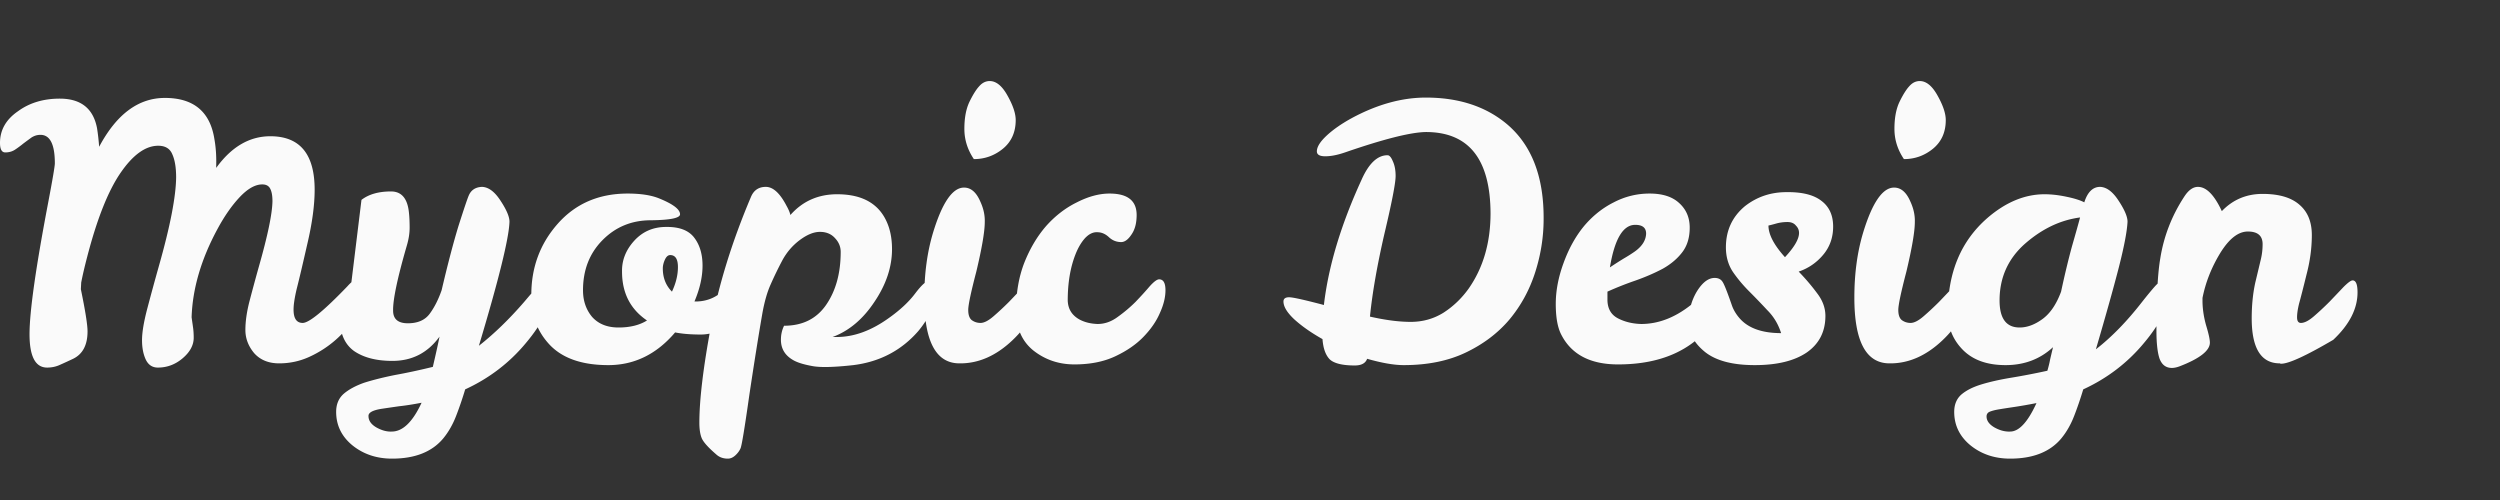 <svg viewBox="0 0 2560 512" xmlns="http://www.w3.org/2000/svg"><rect x="0" y="0" width="2560" height="512" fill="#333333" stroke="none"/><title>Myopic Design</title><path d="M365.04 286.04c4.08 0 6.12 5.52 6.12 16.56 0 6-2.52 13.32-7.56 21.96-5.04 8.4-11.64 16.2-19.8 23.4-7.92 6.96-16.8 12.72-26.64 17.28-9.84 4.56-20.28 6.84-31.32 6.84-10.8 0-19.32-3.48-25.56-10.44-6-7.2-9-15.12-9-23.76 0-8.88 1.44-18.84 4.32-29.88 2.88-11.04 6-22.56 9.36-34.56 9.12-31.92 13.8-54.36 14.04-67.32 0-5.52-.72-9.72-2.16-12.6-1.44-3.12-4.2-4.68-8.28-4.68-7.2 0-14.88 4.32-23.04 12.96-8.16 8.64-15.84 19.68-23.04 33.12-16.56 30.72-25.32 60.72-26.28 90l1.44 10.08c.48 3.36.72 6.96.72 10.8 0 7.68-3.84 14.76-11.52 21.24-7.44 6.24-15.84 9.36-25.2 9.36-5.52 0-9.6-2.64-12.24-7.92-2.64-5.52-3.96-12.24-3.96-20.16s1.8-18.72 5.4-32.4c3.6-13.68 7.56-28.2 11.88-43.56 11.52-40.56 17.4-70.8 17.64-90.72 0-10.08-1.32-18-3.96-23.76-2.4-5.76-7.2-8.64-14.4-8.64-12.96 0-25.8 9.24-38.52 27.72-12.72 18.48-24.12 47.16-34.2 86.04-2.64 10.08-4.68 18.84-6.12 26.28l-.36 6.84c4.56 22.08 6.84 36.48 6.84 43.2 0 13.92-4.92 23.28-14.76 28.08-4.56 2.16-9 4.2-13.32 6.12-4.08 1.92-8.52 2.88-13.32 2.88-12 0-18-11.4-18-34.2 0-23.04 6.36-67.92 19.08-134.64 4.56-24 6.84-37.44 6.84-40.32 0-19.44-4.92-29.16-14.76-29.16-3.36 0-6.48.96-9.36 2.88-2.64 1.92-5.4 3.96-8.28 6.12-2.64 2.16-5.4 4.2-8.28 6.12-2.88 1.92-6.24 2.88-10.08 2.88-3.6 0-5.4-3.24-5.4-9.72 0-13.2 6.12-24 18.36-32.4C30.12 105.32 44.4 101 61.2 101c21.6 0 34.32 10.08 38.16 30.24.96 6 1.68 12.36 2.16 19.08 17.76-33.36 40.2-50.04 67.32-50.04 29.52 0 46.44 14.16 50.76 42.48 1.44 8.16 2.04 16.92 1.8 26.28v2.88c15.6-21.6 34.08-32.4 55.44-32.4 30.24 0 45.36 18.24 45.36 54.72 0 15.84-2.52 34.44-7.56 55.8-4.8 21.12-8.4 36.36-10.8 45.72-2.16 9.12-3.24 16.2-3.24 21.24 0 9.12 3.12 13.68 9.36 13.68 6.48 0 21.72-12.48 45.72-37.44 4.32-4.8 7.44-7.2 9.36-7.2Zm85.022 58.68c-12 16.56-28.08 24.84-48.24 24.84-16.32 0-29.4-3.36-39.24-10.08-9.6-6.96-14.4-17.88-14.4-32.76 0-6.24.84-12 2.52-17.28 1.92-5.28 4.92-11.76 9-19.44l10.44-85.32c7.44-5.76 17.52-8.64 30.24-8.64 10.8 0 16.92 7.2 18.36 21.6.48 4.32.72 9.48.72 15.48 0 5.76-.96 11.88-2.88 18.36-9.6 33.12-14.28 55.32-14.04 66.6 0 8.64 5.04 12.96 15.12 12.96 10.08 0 17.52-3.24 22.32-9.72 4.8-6.48 8.88-14.52 12.24-24.12 6.24-26.64 12-48.6 17.28-65.88 5.52-17.28 9-27.6 10.44-30.96 2.4-5.76 6.96-8.76 13.68-9 6.72.24 13.08 5.04 19.08 14.4 6 9.12 9 16.2 9 21.24-.48 16.8-10.92 59.16-31.32 127.08 15.6-12.24 31.08-27.24 46.44-45 5.28-6.24 9.72-11.4 13.32-15.48 3.6-4.32 6.48-6.48 8.64-6.48 3.36 0 5.04 3.84 5.04 11.52 0 15.12-8.52 32.76-25.56 52.92-16.8 20.16-37.44 35.88-61.92 47.16-2.88 9.6-6 18.72-9.36 27.36-3.36 8.64-7.68 16.2-12.96 22.68-11.52 13.92-29.04 20.88-52.56 20.88-15.84 0-29.4-4.56-40.68-13.68-11.04-9.12-16.56-20.52-16.56-34.2 0-7.68 2.52-13.8 7.56-18.36 5.28-4.56 12.36-8.4 21.24-11.52 9.12-2.88 19.68-5.52 31.68-7.92 12-2.16 24.84-4.92 38.52-8.28 3.36-14.4 5.64-24.72 6.84-30.96Zm-48.96 97.2c11.28 0 21.48-9.84 30.6-29.52-8.64 1.68-16.32 2.88-23.04 3.6-6.72.96-12.48 1.8-17.28 2.52-9.6 1.44-14.28 3.96-14.04 7.56 0 4.56 2.64 8.4 7.92 11.52 5.52 3.12 10.8 4.56 15.84 4.32ZM691.318 340.4c-18.96 22.32-41.76 33.48-68.4 33.48-26.4 0-46.2-6.72-59.4-20.16-13.2-13.68-19.68-30.6-19.44-50.76-.24-28.56 8.76-53.16 27-73.8 18.24-20.64 42.12-30.96 71.64-30.96 13.44 0 24.24 1.68 32.4 5.04 14.16 5.76 21.24 11.16 21.24 16.2 0 3.84-9.96 5.88-29.88 6.12-19.68 0-36.24 6.84-49.68 20.52-13.2 13.44-19.8 30.48-19.8 51.12 0 10.8 3.12 19.92 9.36 27.36 6.48 7.2 15.48 10.8 27 10.8 11.76 0 21.48-2.4 29.16-7.2-17.04-11.52-25.56-28.2-25.56-50.04-.24-11.52 3.84-21.96 12.24-31.32 8.64-9.6 19.56-14.4 32.76-14.4 13.44-.24 23.04 3.36 28.8 10.8 5.76 7.44 8.64 17.04 8.64 28.8 0 11.52-2.76 23.76-8.28 36.72h2.16c10.56-.24 19.68-3.96 27.36-11.16 2.88-2.88 5.28-5.4 7.2-7.56 2.16-2.16 4.32-3.24 6.48-3.24 3.36 0 5.04 3.96 5.04 11.88 0 14.64-4.32 25.68-12.96 33.12-8.64 7.2-18.24 10.8-28.8 10.8-10.32 0-19.08-.72-26.28-2.16Zm-3.24-41.76c4.08-8.64 6.12-17.04 6.12-25.2s-2.64-12.24-7.92-12.24c-2.16 0-3.96 1.56-5.4 4.68-1.44 3.12-2.16 6.12-2.16 9 0 9.6 3.12 17.52 9.36 23.76Zm121.309-78.48c12.48-14.16 28.44-21.24 47.88-21.24 27.84 0 45.48 11.28 52.92 33.84 2.16 6.72 3.24 14.16 3.24 22.32 0 18.24-6 36.24-18 54-11.76 17.76-26.04 29.76-42.84 36h4.32c17.52 0 35.28-6.48 53.28-19.44 11.52-8.16 20.52-16.56 27-25.2 6.72-8.88 11.76-13.32 15.12-13.32 3.36 0 5.04 3.84 5.04 11.52 0 13.44-5.76 27-17.28 40.68-17.28 19.68-39.36 31.2-66.24 34.56-19.44 2.16-33.24 2.52-41.4 1.08-8.16-1.44-14.4-3.24-18.72-5.4-9.36-4.8-14.04-12-14.04-21.6 0-5.28 1.08-10.08 3.24-14.4 18.96 0 33.36-7.2 43.2-21.6 9.84-14.4 14.76-32.4 14.76-54 0-5.28-1.92-9.96-5.76-14.04-3.84-4.32-9-6.48-15.48-6.48-6.24 0-13.08 2.76-20.52 8.28-7.44 5.52-13.44 12.48-18 20.88-4.32 8.16-8.28 16.32-11.88 24.48-3.6 7.92-6.48 18-8.64 30.24-3.84 22.08-8.28 49.92-13.32 83.52-4.8 33.84-7.8 51.96-9 54.36-1.2 2.64-3 5.04-5.4 7.2-2.4 2.16-4.92 3.24-7.56 3.24-4.8 0-8.76-1.44-11.88-4.32-8.64-7.44-13.68-13.2-15.12-17.28-1.44-3.84-2.16-8.88-2.16-15.12 0-23.52 3.96-56.52 11.88-99 7.92-42.48 21.6-86.64 41.04-132.48 2.88-6.72 7.92-10.08 15.12-10.08 7.44 0 14.52 6.48 21.24 19.44 1.92 3.36 3.24 6.48 3.96 9.36Zm173.09 151.92c-24 0-36-22.44-36-67.32 0-24.48 3-46.68 9-66.6 9.36-30.72 19.92-46.08 31.68-46.08 6.96 0 12.48 4.68 16.563 14.04 3.36 7.2 4.92 14.28 4.68 21.24 0 9.6-2.88 26.52-8.643 50.76-5.52 21.12-8.28 34.2-8.28 39.24 0 5.04 1.2 8.52 3.6 10.44 2.64 1.92 5.643 2.88 9.003 2.88 3.6 0 8.04-2.28 13.32-6.84 5.28-4.56 10.56-9.48 15.84-14.76 5.28-5.52 10.08-10.56 14.4-15.12 4.56-4.56 7.68-6.84 9.36-6.84 3.36 0 5.04 4.08 5.04 12.24 0 16.8-8.52 33.24-25.56 49.32-16.8 15.84-34.8 23.64-54.003 23.4Zm14.76-209.16c-6.48-9.6-9.72-19.92-9.72-30.96s1.68-20.16 5.04-27.36c3.6-7.44 6.96-12.84 10.083-16.2 3.12-3.6 6.72-5.4 10.8-5.4 6.72 0 12.84 5.04 18.36 15.12 5.52 9.84 8.28 18.12 8.28 24.84 0 12.48-4.44 22.32-13.32 29.52-8.64 6.96-18.48 10.44-29.523 10.44Zm189.723 123.12c4.32 0 6.48 3.72 6.48 11.16 0 7.2-1.92 15-5.76 23.4-3.6 8.4-9.24 16.56-16.92 24.48-7.44 7.68-17.04 14.28-28.8 19.8-11.76 5.52-25.68 8.28-41.76 8.28-15.84 0-29.76-4.68-41.76-14.04-12-9.6-18-23.28-18-41.04 0-18 2.76-34.2 8.28-48.6 5.76-14.64 13.2-27.24 22.32-37.8 9.36-10.56 19.92-18.72 31.68-24.48 11.76-6 22.92-9 33.48-9 18.48 0 27.72 7.32 27.72 21.96 0 8.4-1.8 15.12-5.4 20.16-3.36 5.04-6.84 7.56-10.44 7.56-4.8 0-9-1.68-12.6-5.04-3.6-3.36-7.56-5.04-11.88-5.04-4.32-.24-8.52 1.8-12.6 6.12-3.84 4.32-7.08 9.84-9.72 16.56-5.28 13.44-7.92 29.16-7.92 47.16.24 8.64 4.2 15.12 11.88 19.44 5.28 2.88 11.52 4.44 18.72 4.68 7.2 0 14.04-2.4 20.52-7.2 6.72-4.8 12.84-9.96 18.36-15.48 5.52-5.76 10.32-11.04 14.4-15.84 4.32-4.8 7.56-7.2 9.72-7.2Zm127.31 22.68c0-2.88 1.92-4.32 5.76-4.32s15.72 2.64 35.64 7.92c4.56-39.36 17.4-82.08 38.52-128.16 7.44-16.8 16.32-25.2 26.64-25.2 1.92 0 3.72 2.04 5.4 6.12 1.92 4.08 2.88 9.12 2.88 15.12 0 7.2-3.84 27-11.52 59.4-7.44 32.4-12.36 60.6-14.76 84.6 15.84 3.6 29.76 5.4 41.76 5.4 12.24 0 23.4-3.12 33.48-9.36 10.08-6.48 18.72-14.76 25.92-24.84 14.88-21.36 22.32-47.04 22.32-77.04-.24-55.44-22.32-83.16-66.24-83.16-15.6.24-43.2 7.2-82.8 20.88-7.68 2.64-14.4 3.96-20.16 3.96s-8.64-1.68-8.64-5.04c0-4.56 3.36-9.96 10.08-16.2 6.72-6.24 15.36-12.24 25.92-18 25.92-13.92 51.12-20.88 75.6-20.88 33.6 0 61.2 9 82.8 27 25.44 21.36 38.04 53.76 37.8 97.2 0 18.48-2.88 36.72-8.64 54.72-5.76 18-14.52 34.08-26.28 48.24-11.76 13.92-26.64 25.2-44.64 33.84-18 8.64-39.24 12.96-63.72 12.96-9.84 0-22.32-2.16-37.44-6.48-1.68 4.56-5.88 6.84-12.6 6.84-12.48 0-21-2.04-25.56-6.12-4.32-4.32-6.84-11.28-7.56-20.88-11.52-6.48-21.12-13.2-28.8-20.16-7.44-6.96-11.16-13.08-11.16-18.36Zm366.31 23.04c18.72 0 36.84-7.44 54.36-22.32 6.48-5.52 11.76-10.56 15.84-15.12 4.08-4.8 7.2-7.2 9.36-7.2 3.36 0 5.04 3.36 5.04 10.08 0 6.72-1.8 14.28-5.4 22.68-3.6 8.16-9.6 16.2-18 24.12-20.64 19.44-48.96 29.16-84.96 29.16-28.56 0-48-10.32-58.32-30.96-3.6-7.2-5.4-17.52-5.4-30.96 0-13.44 2.64-27.36 7.92-41.76 5.28-14.64 12.24-27.24 20.88-37.8 8.88-10.56 19.08-18.72 30.6-24.48 11.52-6 23.76-9 36.72-9 13.2 0 23.28 3.24 30.24 9.72 7.2 6.48 10.8 14.88 10.8 25.2 0 10.32-2.64 18.84-7.92 25.56-5.04 6.48-11.64 12-19.8 16.56-8.16 4.32-17.28 8.28-27.36 11.88-9.84 3.36-19.56 7.2-29.16 11.52v9c.24 8.64 3.84 14.76 10.8 18.36 6.96 3.6 14.88 5.52 23.76 5.76Zm-6.12-101.52c-12.48 0-21.12 14.52-25.92 43.56 5.04-3.36 9.72-6.36 14.04-9 4.56-2.64 8.52-5.16 11.88-7.56 7.2-5.28 10.92-11.28 11.16-18 0-6-3.72-9-11.16-9Zm154.79-33.48c16.08-.24 28.08 2.76 36 9 7.92 6 11.88 14.76 11.88 26.28 0 11.28-3.48 21-10.44 29.16-6.72 7.92-15 13.56-24.84 16.92 6.96 7.2 13.2 14.52 18.72 21.96 5.76 7.44 8.64 15.24 8.64 23.4 0 16.08-6.36 28.56-19.08 37.44-12.72 8.64-30.48 12.96-53.28 12.96-22.56 0-39.48-4.44-50.76-13.32-11.28-9.12-16.92-19.32-16.92-30.6 0-11.52 2.76-21.96 8.28-31.32 5.76-9.36 11.88-14.04 18.36-14.04 3.84 0 6.6 1.44 8.28 4.32 1.68 2.64 4.8 10.56 9.36 23.76 1.68 4.8 4.44 9.36 8.28 13.68 8.88 9.84 22.92 14.76 42.12 14.76-2.88-9.12-7.56-16.92-14.04-23.4a729.19 729.19 0 0 0-18.72-19.44c-6.24-6.24-11.76-12.84-16.56-19.8-4.8-7.2-7.2-15.6-7.2-25.2 0-17.28 6.48-31.32 19.44-42.12 12.24-9.6 26.4-14.4 42.48-14.4Zm-1.44 66.6c9.6-10.32 14.4-18.6 14.4-24.84 0-2.88-1.08-5.4-3.24-7.56-1.92-2.4-4.8-3.6-8.64-3.6-3.84 0-7.56.48-11.16 1.44-3.36.96-6.12 1.68-8.28 2.16 0 9.12 5.64 19.92 16.92 32.4Zm107.05 108.72c-24 0-36-22.44-36-67.32 0-24.48 3-46.68 9-66.6 9.36-30.72 19.92-46.08 31.68-46.08 6.96 0 12.48 4.68 16.56 14.04 3.36 7.2 4.92 14.28 4.68 21.24 0 9.6-2.88 26.52-8.64 50.76-5.52 21.12-8.28 34.2-8.28 39.24 0 5.04 1.2 8.52 3.6 10.44 2.64 1.92 5.64 2.88 9 2.88 3.6 0 8.04-2.28 13.32-6.84 5.28-4.56 10.56-9.48 15.84-14.76 5.28-5.52 10.08-10.56 14.4-15.12 4.56-4.56 7.68-6.84 9.36-6.84 3.36 0 5.04 4.08 5.04 12.24 0 16.8-8.52 33.24-25.56 49.32-16.8 15.84-34.8 23.64-54 23.4Zm14.76-209.16c-6.48-9.6-9.72-19.92-9.72-30.96s1.68-20.16 5.04-27.36c3.6-7.44 6.96-12.84 10.08-16.2 3.12-3.6 6.72-5.4 10.8-5.4 6.72 0 12.84 5.04 18.36 15.12 5.52 9.84 8.28 18.12 8.28 24.84 0 12.48-4.44 22.32-13.32 29.52-8.64 6.96-18.48 10.44-29.52 10.44Zm184.69 44.28c3.36-10.56 8.76-15.84 16.2-15.84 6.72.24 13.08 5.04 19.08 14.4 6 9.12 9 16.2 9 21.24-.48 9.84-3.48 25.56-9 47.16-5.52 21.36-13.32 49.2-23.4 83.52 15.84-12.24 31.44-28.2 46.8-47.88 5.28-6.72 9.72-12.12 13.32-16.2 3.84-4.32 6.96-6.48 9.36-6.48 3.36 0 5.04 3.84 5.04 11.52 0 15.12-8.52 32.76-25.56 52.92-16.8 20.16-37.44 35.88-61.92 47.16-2.88 9.6-6 18.72-9.36 27.36-3.36 8.64-7.68 16.2-12.96 22.68-11.52 13.92-29.04 20.88-52.56 20.88-15.84 0-29.4-4.56-40.68-13.68-11.04-9.12-16.56-20.52-16.56-34.2 0-7.44 2.4-13.32 7.2-17.64 5.04-4.32 11.88-7.8 20.52-10.44 8.64-2.64 18.72-4.92 30.24-6.84 11.76-1.92 24.24-4.32 37.44-7.2 1.2-4.08 2.16-8.04 2.88-11.88l2.88-12.24c-13.2 12.24-29.4 18.36-48.6 18.36-18.96 0-33.6-5.28-43.92-15.84-10.32-10.56-15.36-23.4-15.12-38.52 0-40.8 13.56-72.96 40.68-96.48 18.72-16.08 38.16-24.12 58.32-24.12 6.96 0 14.4.84 22.32 2.52 8.16 1.68 14.28 3.6 18.36 5.76Zm-86.76 100.44c0 18.48 6.84 27.72 20.52 27.72 7.68 0 15.48-2.88 23.39-8.64 7.93-5.76 14.29-15.12 19.09-28.08 3.6-16.8 7.32-32.28 11.16-46.44 4.08-14.16 6.84-24 8.28-29.52-20.16 2.64-39 11.64-56.52 27-17.28 15.36-25.92 34.68-25.92 57.96Zm37.8 105.12c-8.64 1.68-16.2 3-22.68 3.96s-11.88 1.8-16.2 2.52c-4.08.72-7.2 1.56-9.36 2.52-1.92.96-2.88 2.52-2.88 4.68 0 4.32 2.64 8.04 7.92 11.16 5.52 3.12 10.92 4.56 16.2 4.32 9.12 0 18.12-9.72 27-29.16Zm165.32-221.4c8.64 0 16.8 8.28 24.48 24.84 11.28-11.76 25.2-17.64 41.76-17.64 16.8 0 29.4 3.72 37.8 11.16 8.4 7.2 12.6 17.52 12.6 30.96 0 13.2-1.8 26.64-5.4 40.32-3.36 13.68-5.88 23.52-7.56 29.52-1.44 5.76-2.16 10.56-2.16 14.4s1.32 5.76 3.96 5.76c3.6 0 8.04-2.28 13.32-6.84 5.28-4.56 10.56-9.48 15.84-14.76 5.28-5.52 10.08-10.56 14.4-15.12 4.56-4.56 7.68-6.84 9.36-6.84 3.36 0 5.04 4.08 5.04 12.24 0 16.8-8.28 33-24.84 48.6-27.84 16.32-45.6 24.48-53.28 24.48-.72 0-1.2-.12-1.44-.36-19.2 0-28.8-15.36-28.8-46.08 0-13.2 1.2-25.32 3.6-36.36 2.64-11.04 4.56-19.08 5.76-24.12 1.2-5.04 1.8-10.2 1.8-15.48 0-8.64-5.04-12.96-15.12-12.96-9.84 0-19.32 7.44-28.44 22.32-8.88 14.64-14.88 29.88-18 45.72v2.52c0 8.16 1.2 16.56 3.6 25.2 2.64 8.64 3.96 14.64 3.96 18 0 8.16-10.2 16.2-30.6 24.12-3.12 1.2-5.88 1.8-8.28 1.8-6 0-10.2-3.12-12.6-9.36-2.16-6.24-3.24-15.96-3.24-29.16 0-34.08 1.32-58.68 3.96-73.8 3.6-22.56 11.76-43.56 24.48-63 4.32-6.72 9-10.08 14.04-10.08Z" fill="#fafafa"/></svg>

